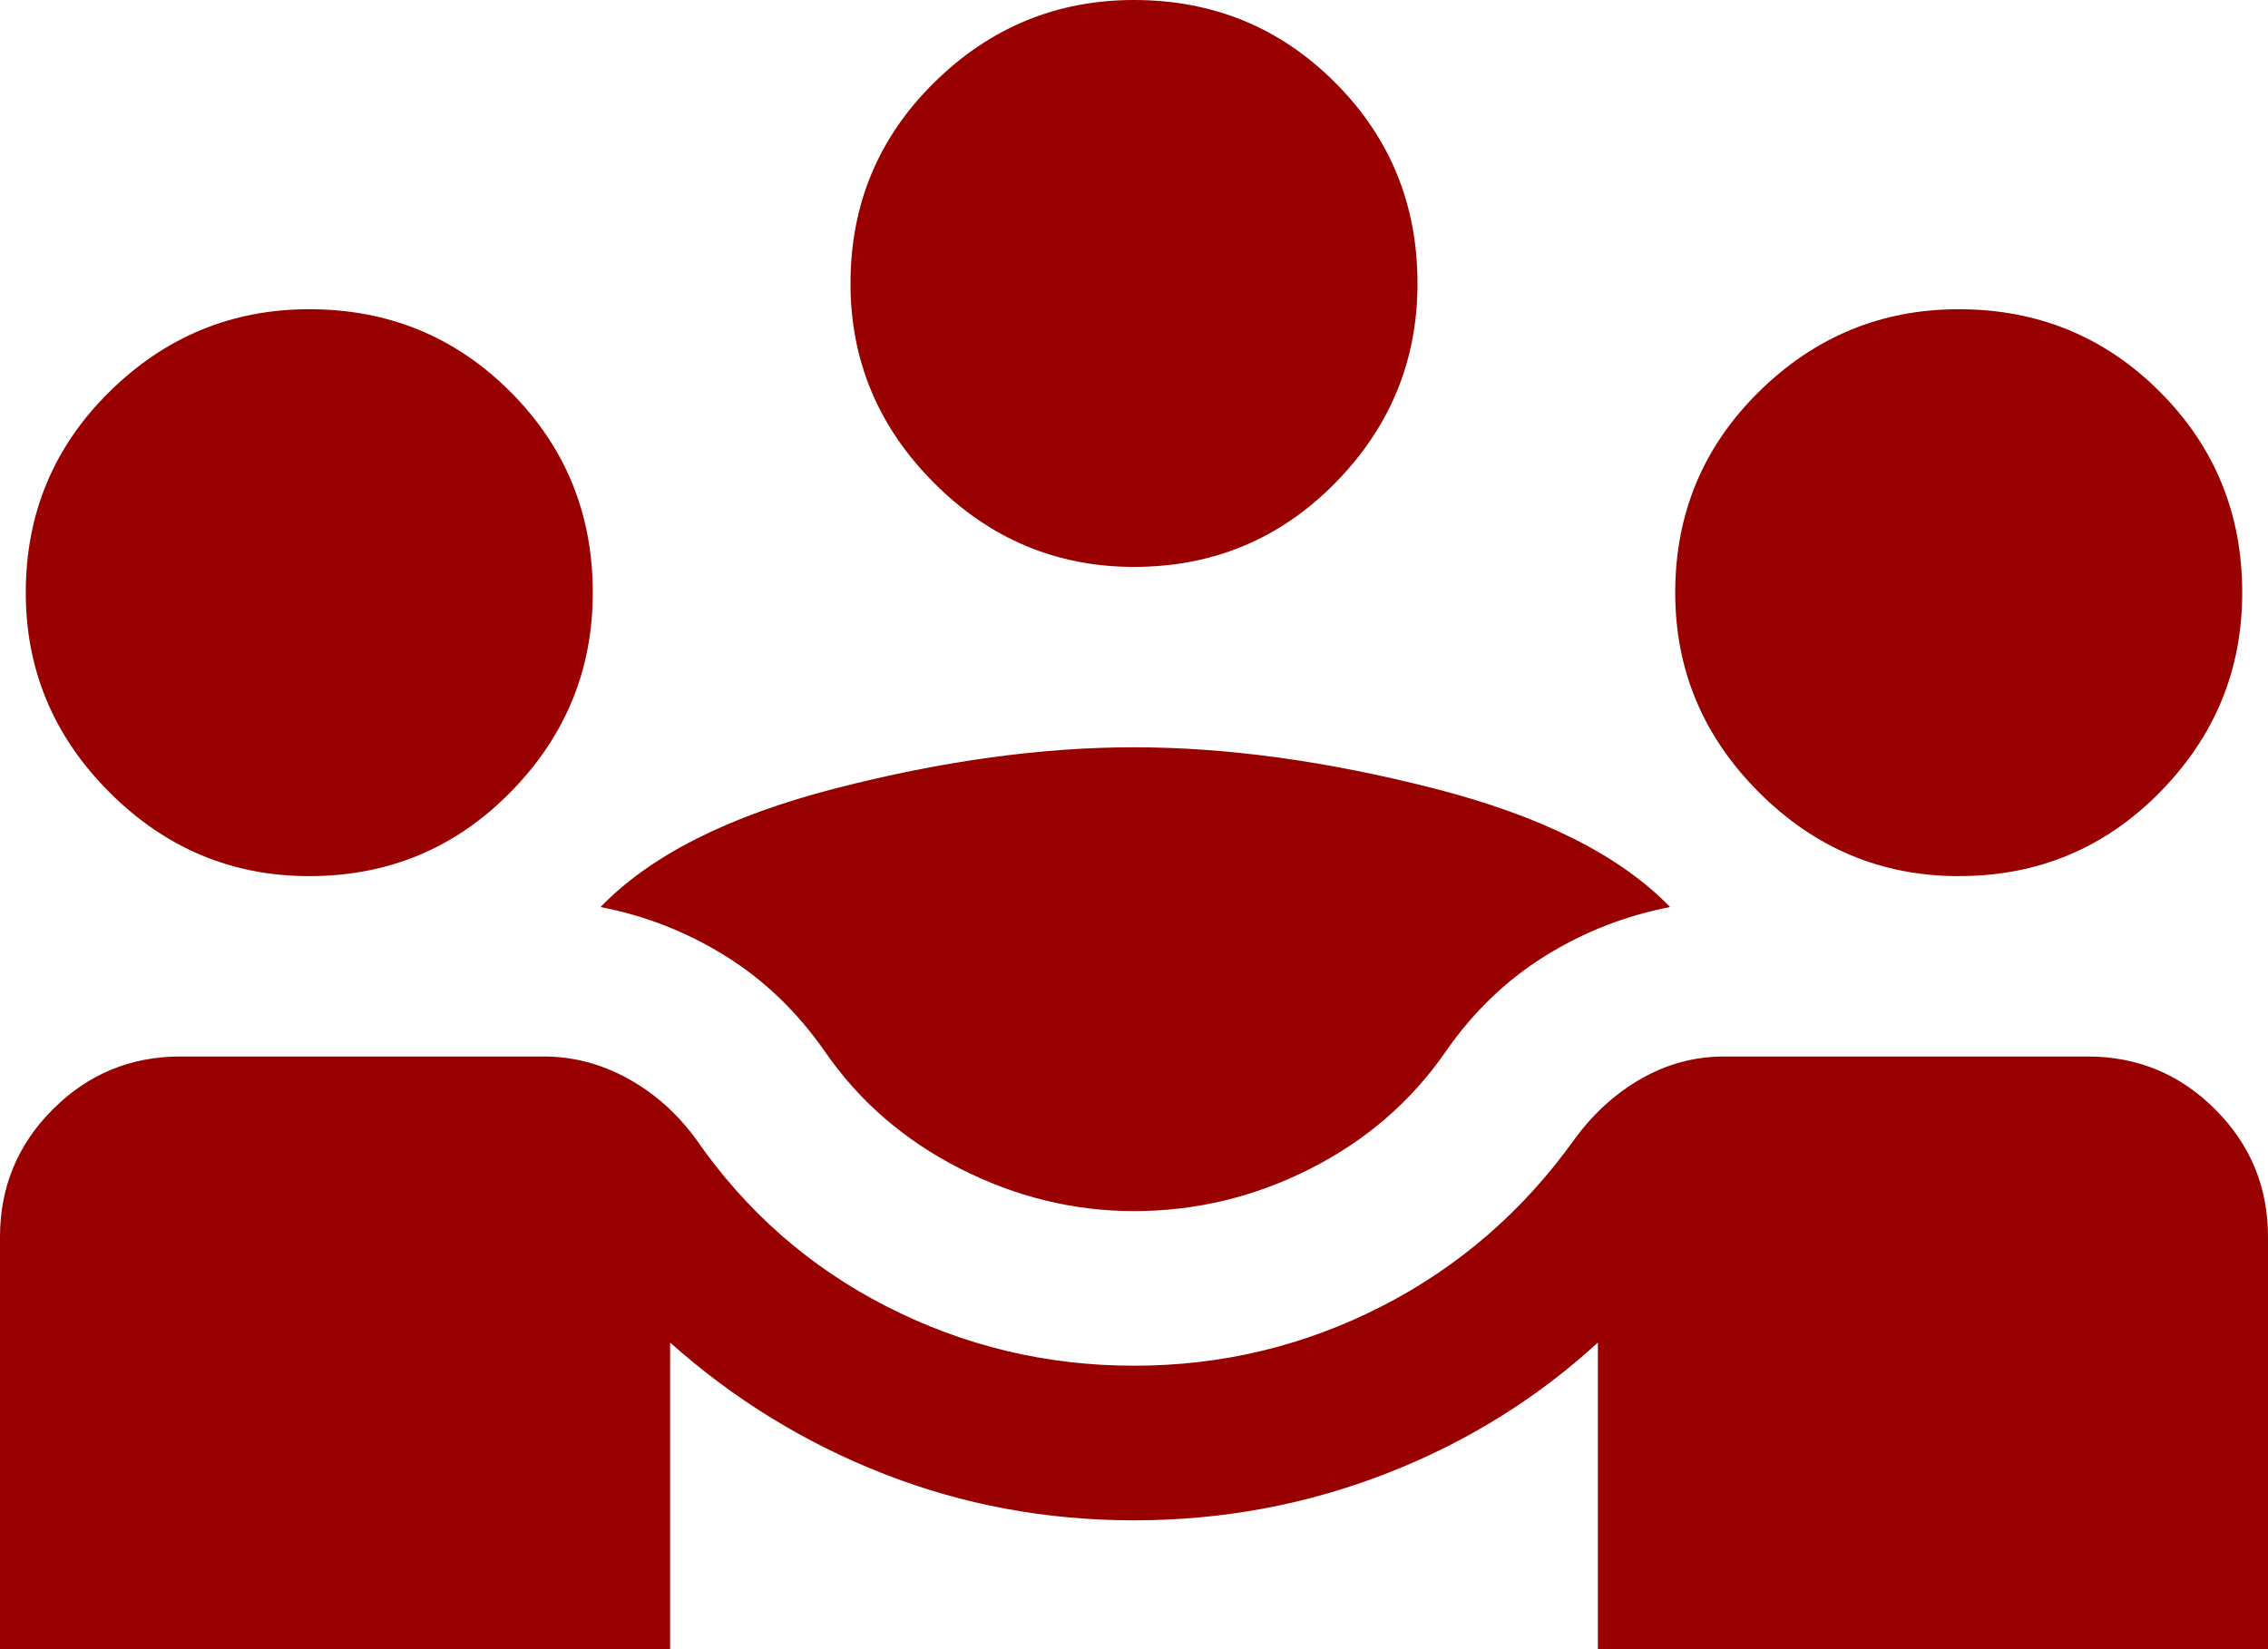 <svg width="44" height="32" viewBox="0 0 44 32" fill="none" xmlns="http://www.w3.org/2000/svg">
<path d="M0 32V24C0 23.033 0.342 22.208 1.025 21.525C1.708 20.842 2.533 20.5 3.5 20.5H10.55C11.117 20.5 11.658 20.642 12.175 20.925C12.692 21.208 13.133 21.6 13.5 22.1C14.467 23.5 15.7 24.583 17.2 25.35C18.7 26.117 20.3 26.5 22 26.5C23.7 26.5 25.3 26.117 26.8 25.35C28.3 24.583 29.55 23.5 30.55 22.1C30.917 21.6 31.35 21.208 31.85 20.925C32.35 20.642 32.883 20.5 33.45 20.5H40.5C41.467 20.5 42.292 20.842 42.975 21.525C43.658 22.208 44 23.033 44 24V32H31V26.05C29.8 27.15 28.425 28 26.875 28.6C25.325 29.2 23.7 29.5 22 29.5C20.3 29.5 18.683 29.2 17.15 28.6C15.617 28 14.233 27.15 13 26.05V32H0ZM22 23.5C20.833 23.5 19.708 23.225 18.625 22.675C17.542 22.125 16.667 21.367 16 20.4C15.467 19.633 14.825 19.017 14.075 18.55C13.325 18.083 12.517 17.767 11.65 17.6C12.617 16.6 14.133 15.833 16.2 15.3C18.267 14.767 20.2 14.5 22 14.5C23.8 14.5 25.742 14.767 27.825 15.3C29.908 15.833 31.433 16.6 32.4 17.6C31.533 17.767 30.725 18.083 29.975 18.55C29.225 19.017 28.583 19.633 28.05 20.4C27.383 21.367 26.508 22.125 25.425 22.675C24.342 23.225 23.2 23.5 22 23.5ZM6 17C4.5 17 3.208 16.458 2.125 15.375C1.042 14.292 0.5 13 0.5 11.5C0.5 9.967 1.042 8.667 2.125 7.6C3.208 6.533 4.5 6 6 6C7.533 6 8.833 6.533 9.9 7.6C10.967 8.667 11.5 9.967 11.5 11.5C11.5 13 10.967 14.292 9.9 15.375C8.833 16.458 7.533 17 6 17ZM38 17C36.5 17 35.208 16.458 34.125 15.375C33.042 14.292 32.5 13 32.5 11.5C32.5 9.967 33.042 8.667 34.125 7.6C35.208 6.533 36.5 6 38 6C39.533 6 40.833 6.533 41.9 7.6C42.967 8.667 43.5 9.967 43.5 11.5C43.5 13 42.967 14.292 41.9 15.375C40.833 16.458 39.533 17 38 17ZM22 11C20.5 11 19.208 10.458 18.125 9.375C17.042 8.292 16.5 7 16.5 5.5C16.5 3.967 17.042 2.667 18.125 1.6C19.208 0.533 20.5 0 22 0C23.533 0 24.833 0.533 25.9 1.6C26.967 2.667 27.5 3.967 27.5 5.5C27.5 7 26.967 8.292 25.9 9.375C24.833 10.458 23.533 11 22 11Z" fill="#990000"/>
</svg>
